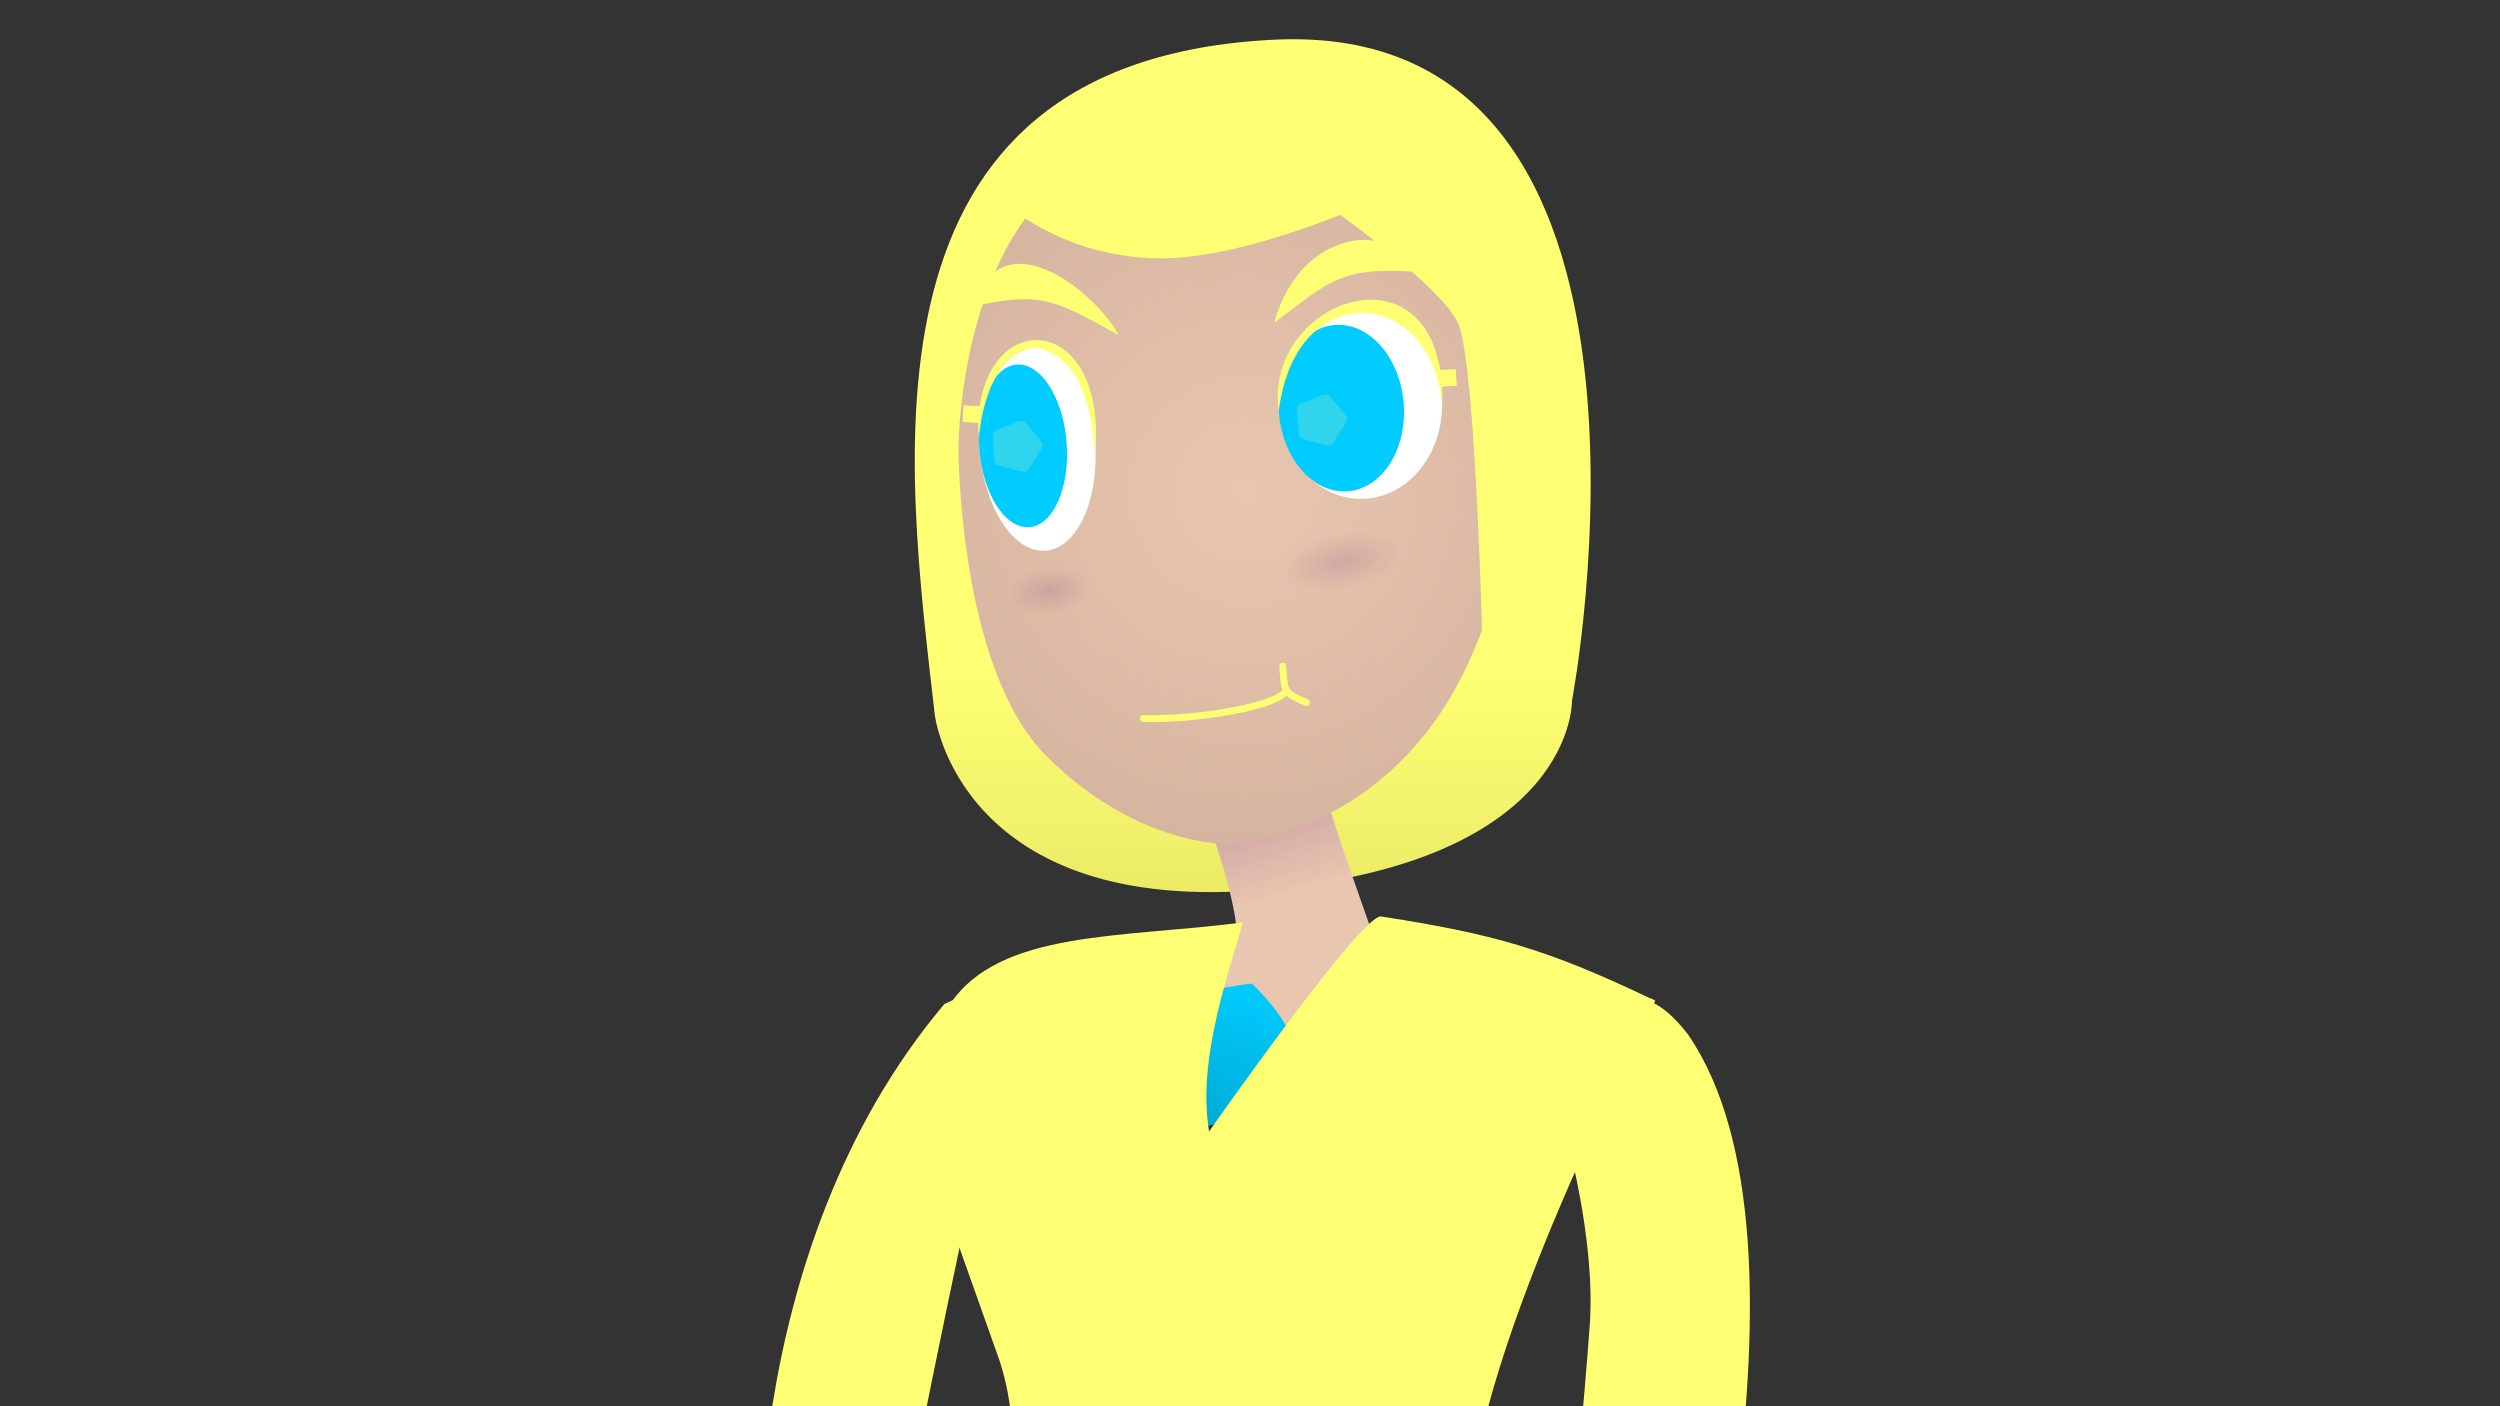 <?xml version="1.0" encoding="UTF-8" standalone="no"?>
<!-- Created with Inkscape (http://www.inkscape.org/) -->

<svg
   xmlns:dc="http://purl.org/dc/elements/1.1/"
   xmlns:cc="http://creativecommons.org/ns#"
   xmlns:rdf="http://www.w3.org/1999/02/22-rdf-syntax-ns#"
   xmlns:svg="http://www.w3.org/2000/svg"
   xmlns="http://www.w3.org/2000/svg"
   xmlns:xlink="http://www.w3.org/1999/xlink"
   xmlns:sodipodi="http://sodipodi.sourceforge.net/DTD/sodipodi-0.dtd"
   xmlns:inkscape="http://www.inkscape.org/namespaces/inkscape"
   width="1920"
   height="1080"
   viewBox="0 0 508 285.75"
   version="1.1"
   id="svg8"
   inkscape:version="0.92.2 (5c3e80d, 2017-08-06)"
   sodipodi:docname="moe template.svg"
   inkscape:export-filename="/home/mbrickn/Projects/aXVI/game/images/characters/moe/moe.png"
   inkscape:export-xdpi="96"
   inkscape:export-ydpi="96">
  <rect x="0" y="0" width="508" height="285.75" fill="#333333" stroke="none"/>
  <title
     id="title4345">Moe</title>
  <defs
     id="defs2">
    <linearGradient
       inkscape:collect="always"
       id="linearGradient895">
      <stop
         style="stop-color:#e9c6af;stop-opacity:1;"
         offset="0"
         id="stop891" />
      <stop
         style="stop-color:#d6b5a0;stop-opacity:1"
         offset="1"
         id="stop893" />
    </linearGradient>
    <linearGradient
       inkscape:collect="always"
       id="linearGradient4426">
      <stop
         style="stop-color:#ffff73;stop-opacity:1;"
         offset="0"
         id="stop4422" />
      <stop
         style="stop-color:#e6e664;stop-opacity:1"
         offset="1"
         id="stop4424" />
    </linearGradient>
    <linearGradient
       inkscape:collect="always"
       id="linearGradient4416">
      <stop
         style="stop-color:#803e80;stop-opacity:1;"
         offset="0"
         id="stop4412" />
      <stop
         style="stop-color:#803e80;stop-opacity:0;"
         offset="1"
         id="stop4414" />
    </linearGradient>
    <linearGradient
       inkscape:collect="always"
       id="linearGradient4406">
      <stop
         style="stop-color:#d6ada7;stop-opacity:1;"
         offset="0"
         id="stop4402" />
      <stop
         style="stop-color:#e9c6af;stop-opacity:1"
         offset="1"
         id="stop4404" />
    </linearGradient>
    <linearGradient
       inkscape:collect="always"
       id="linearGradient4397">
      <stop
         style="stop-color:#00ccff;stop-opacity:1;"
         offset="0"
         id="stop4393" />
      <stop
         style="stop-color:#00aad5;stop-opacity:1"
         offset="1"
         id="stop4395" />
    </linearGradient>
    <linearGradient
       inkscape:collect="always"
       id="linearGradient4389">
      <stop
         style="stop-color:#00ccff;stop-opacity:1;"
         offset="0"
         id="stop4385" />
      <stop
         style="stop-color:#00b8e6;stop-opacity:1"
         offset="1"
         id="stop4387" />
    </linearGradient>
    <linearGradient
       inkscape:collect="always"
       id="linearGradient4381">
      <stop
         style="stop-color:#e6e664;stop-opacity:1;"
         offset="0"
         id="stop4377" />
      <stop
         style="stop-color:#ffff73;stop-opacity:1"
         offset="1"
         id="stop4379" />
    </linearGradient>
    <linearGradient
       inkscape:collect="always"
       id="linearGradient4373">
      <stop
         style="stop-color:#ffff73;stop-opacity:1;"
         offset="0"
         id="stop4369" />
      <stop
         style="stop-color:#e6e664;stop-opacity:1"
         offset="1"
         id="stop4371" />
    </linearGradient>
    <linearGradient
       inkscape:collect="always"
       id="linearGradient4360">
      <stop
         style="stop-color:#000000;stop-opacity:1;"
         offset="0"
         id="stop4356" />
      <stop
         style="stop-color:#a7a7a7;stop-opacity:1"
         offset="1"
         id="stop4358" />
    </linearGradient>
    <linearGradient
       inkscape:collect="always"
       id="linearGradient4322">
      <stop
         style="stop-color:#e6e664;stop-opacity:1"
         offset="0"
         id="stop4318" />
      <stop
         style="stop-color:#ffff73;stop-opacity:1"
         offset="1"
         id="stop4320" />
    </linearGradient>
    <linearGradient
       inkscape:collect="always"
       xlink:href="#linearGradient4322"
       id="linearGradient4324"
       x1="464.804"
       y1="283.461"
       x2="459.634"
       y2="190.311"
       gradientUnits="userSpaceOnUse" />
    <linearGradient
       inkscape:collect="always"
       xlink:href="#linearGradient4322"
       id="linearGradient4326"
       gradientUnits="userSpaceOnUse"
       x1="464.804"
       y1="283.461"
       x2="461.972"
       y2="230.129" />
    <linearGradient
       inkscape:collect="always"
       xlink:href="#linearGradient4360"
       id="linearGradient4362"
       x1="460.367"
       y1="169.982"
       x2="463.955"
       y2="262.198"
       gradientUnits="userSpaceOnUse" />
    <linearGradient
       inkscape:collect="always"
       xlink:href="#linearGradient4373"
       id="linearGradient4375"
       x1="1612.801"
       y1="978.54"
       x2="1683.896"
       y2="1281.632"
       gradientUnits="userSpaceOnUse" />
    <linearGradient
       inkscape:collect="always"
       xlink:href="#linearGradient4381"
       id="linearGradient4383"
       x1="388.374"
       y1="240.346"
       x2="371.469"
       y2="203.279"
       gradientUnits="userSpaceOnUse"
       gradientTransform="matrix(1.408,0,0,1.408,7.525,218.427)" />
    <radialGradient
       inkscape:collect="always"
       xlink:href="#linearGradient4389"
       id="radialGradient4391"
       cx="57.965"
       cy="496.377"
       fx="57.965"
       fy="496.377"
       r="8.917"
       gradientTransform="matrix(1.408,0,0,1.336,-167.399,176.289)"
       gradientUnits="userSpaceOnUse" />
    <linearGradient
       inkscape:collect="always"
       xlink:href="#linearGradient4397"
       id="linearGradient4399"
       x1="431.028"
       y1="138.277"
       x2="424.057"
       y2="159.339"
       gradientUnits="userSpaceOnUse"
       gradientTransform="matrix(1.408,0,0,1.408,7.525,218.427)" />
    <linearGradient
       inkscape:collect="always"
       xlink:href="#linearGradient4406"
       id="linearGradient4410"
       gradientUnits="userSpaceOnUse"
       x1="1641.625"
       y1="440.191"
       x2="1652.318"
       y2="474.263"
       gradientTransform="matrix(0.372,0,0,0.372,7.525,229.677)" />
    <radialGradient
       inkscape:collect="always"
       xlink:href="#linearGradient4416"
       id="radialGradient4418"
       cx="384.776"
       cy="148.02"
       fx="384.776"
       fy="148.02"
       r="6"
       gradientTransform="matrix(1.408,0,0,0.826,-22.427,298.916)"
       gradientUnits="userSpaceOnUse" />
    <radialGradient
       inkscape:collect="always"
       xlink:href="#linearGradient4416"
       id="radialGradient4420"
       cx="418.531"
       cy="172.257"
       fx="418.531"
       fy="172.257"
       r="8.64"
       gradientTransform="matrix(1.408,0,0,0.639,-33.733,343.76)"
       gradientUnits="userSpaceOnUse" />
    <linearGradient
       inkscape:collect="always"
       xlink:href="#linearGradient4426"
       id="linearGradient4428"
       x1="427.555"
       y1="104.623"
       x2="427.633"
       y2="143.673"
       gradientUnits="userSpaceOnUse"
       gradientTransform="matrix(1.408,0,0,1.408,7.525,213.841)" />
    <linearGradient
       inkscape:collect="always"
       xlink:href="#linearGradient4360"
       id="linearGradient4339"
       gradientUnits="userSpaceOnUse"
       x1="460.367"
       y1="169.982"
       x2="463.955"
       y2="262.198" />
    <linearGradient
       inkscape:collect="always"
       xlink:href="#linearGradient4360"
       id="linearGradient4341"
       gradientUnits="userSpaceOnUse"
       x1="460.367"
       y1="169.982"
       x2="463.955"
       y2="262.198" />
    <linearGradient
       inkscape:collect="always"
       xlink:href="#linearGradient4322"
       id="linearGradient4343"
       gradientUnits="userSpaceOnUse"
       x1="464.804"
       y1="283.461"
       x2="459.634"
       y2="190.311" />
    <radialGradient
       inkscape:collect="always"
       xlink:href="#linearGradient895"
       id="radialGradient897"
       cx="429.836"
       cy="78.644"
       fx="429.836"
       fy="78.644"
       r="41.182"
       gradientTransform="matrix(1.737,-0.11,0.109,1.729,-142.424,235.686)"
       gradientUnits="userSpaceOnUse" />
  </defs>
  <sodipodi:namedview
     id="base"
     pagecolor="#ffffff"
     bordercolor="#666666"
     borderopacity="1.0"
     inkscape:pageopacity="0.0"
     inkscape:pageshadow="2"
     inkscape:zoom="0.24748737"
     inkscape:cx="1003.0537"
     inkscape:cy="225.85566"
     inkscape:document-units="mm"
     inkscape:current-layer="layer1"
     showgrid="false"
     inkscape:window-width="1440"
     inkscape:window-height="863"
     inkscape:window-x="1920"
     inkscape:window-y="0"
     inkscape:window-maximized="1"
     units="px"
     inkscape:pagecheckerboard="true"
     inkscape:document-rotation="0"
     showguides="false"
     fit-margin-top="0"
     fit-margin-left="0"
     fit-margin-right="0"
     fit-margin-bottom="0">
    <inkscape:grid
       type="xygrid"
       id="grid4485"
       originx="-359.858"
       originy="213.217" />
  </sodipodi:namedview>
  <g
     inkscape:label="Head"
     inkscape:groupmode="layer"
     id="layer1"
     transform="translate(-359.858,-224.467)">
    <path
       style="fill:url(#linearGradient4428);fill-opacity:1;stroke:none;stroke-width:0.522px;stroke-linecap:butt;stroke-linejoin:miter;stroke-opacity:1"
       d="m 549.812,369.794 c 0,0 5.03,41.172 67.627,35.397 62.597,-5.775 61.852,-38.378 61.852,-38.378 0,0 26.459,-138.496 -60.486,-134.281 -86.944,4.215 -74.753,86.407 -68.993,137.261 z"
       id="path4539"
       inkscape:connector-curvature="0" />
    <path
       style="fill:url(#linearGradient4410);fill-opacity:1;stroke:none;stroke-width:1.536px;stroke-linecap:butt;stroke-linejoin:miter;stroke-opacity:1"
       d="m 627.175,383.915 c -5.588,-0.237 -21.606,8.324 -21.606,8.324 0,0 4.248,11.053 5.445,19.895 -0.285,1.795 -1.35,2.551 -1.541,3.946 -20.73,54.966 17.02,32.556 28.474,-1.062 1.233,0.289 1.37,0.691 1.37,0.691 0,0 -9.31,-25.798 -10.28,-30.647 -0.151,-0.758 -0.829,-1.103 -1.864,-1.147 z"
       id="path4612"
       inkscape:connector-curvature="0" />
    <path
       style="fill:url(#radialGradient897);fill-opacity:1;stroke:none;stroke-width:1.784px;stroke-linecap:butt;stroke-linejoin:miter;stroke-opacity:1"
       d="m 554.607,315.624 c 0,0 0,44.591 17.837,62.428 17.837,17.837 35.673,17.837 35.673,17.837 0,0 26.755,0 44.591,-26.755 17.837,-26.755 17.837,-71.346 17.837,-71.346 0,0 0,-44.591 -71.346,-44.591 -44.591,5e-5 -44.591,62.428 -44.591,62.428 z"
       id="path4487"
       inkscape:connector-curvature="0"
       sodipodi:nodetypes="cccscsc" />
    <ellipse
       ry="19.025"
       rx="16.477"
       cy="306.809"
       cx="636.408"
       id="ellipse4497"
       style="fill:#ffffff;fill-opacity:1;stroke:none;stroke-width:7.727;stroke-linecap:round;stroke-linejoin:round;stroke-miterlimit:4;stroke-dasharray:none;stroke-opacity:1;paint-order:stroke fill markers" />
    <ellipse
       ry="21.274"
       rx="11.729"
       cy="358.85"
       cx="544.252"
       id="ellipse4499"
       style="fill:#ffffff;fill-opacity:1;stroke:none;stroke-width:8.443;stroke-linecap:round;stroke-linejoin:round;stroke-miterlimit:4;stroke-dasharray:none;stroke-opacity:1;paint-order:stroke fill markers"
       transform="rotate(-4.489)" />
    <ellipse
       style="fill:#00ccff;fill-opacity:1;stroke:none;stroke-width:6.488;stroke-linecap:round;stroke-linejoin:round;stroke-miterlimit:4;stroke-dasharray:none;stroke-opacity:1;paint-order:stroke fill markers"
       id="path4491"
       cx="541.329"
       cy="358.535"
       rx="8.891"
       ry="16.573"
       transform="rotate(-4.489)" />
    <ellipse
       style="fill:#00ccff;fill-opacity:1;stroke:none;stroke-width:6.405;stroke-linecap:round;stroke-linejoin:round;stroke-miterlimit:4;stroke-dasharray:none;stroke-opacity:1;paint-order:stroke fill markers"
       id="path4493"
       cx="606.418"
       cy="355.957"
       rx="12.71"
       ry="16.946"
       transform="rotate(-4.489)" />
    <path
       style="fill:#ffff73;fill-opacity:1;stroke:none;stroke-width:2.127px;stroke-linecap:butt;stroke-linejoin:miter;stroke-opacity:1"
       d="m 638.737,285.379 c -9.861,-0.202 -20.911,9.53 -19.026,22.766 0,0 1.346,-19.444 17.014,-20.102 9.918,0.274 15.423,9.581 16.221,18.86 0.037,-1.37 0.008,-2.658 -0.069,-3.884 l 3,-0.183 -0.206,-3.374 -3.163,0.193 c -1.636,-9.949 -7.46,-14.147 -13.77,-14.276 z"
       id="path4505"
       inkscape:connector-curvature="0" />
    <path
       style="fill:#ffff73;fill-opacity:1;stroke:none;stroke-width:1.763px;stroke-linecap:butt;stroke-linejoin:miter;stroke-opacity:1"
       d="m 570.569,293.564 c -5.15,-0.059 -10.295,4.48 -11.649,13.462 l -3.258,-0.199 -0.207,3.374 3.15,0.192 c -0.034,0.841 0.146,1.959 0.174,2.862 0,0 1.204,-17.801 11.981,-18.075 9.177,2.048 10.997,13.576 11.639,21.494 1.35,-15.435 -5.241,-23.033 -11.831,-23.109 z"
       id="path4509"
       inkscape:connector-curvature="0"
       sodipodi:nodetypes="scccccccs" />
    <path
       style="fill:#ffff73;fill-opacity:1;stroke:none;stroke-width:2.127px;stroke-linecap:butt;stroke-linejoin:miter;stroke-opacity:1"
       d="m 557.898,286.641 c 13.854,-3.073 16.683,-0.974 29.296,5.919 -5.369,-9.634 -24.245,-23.803 -29.296,-5.919 z"
       id="path4513"
       inkscape:connector-curvature="0"
       sodipodi:nodetypes="cccc" />
    <path
       sodipodi:nodetypes="ccscc"
       inkscape:connector-curvature="0"
       id="path4515"
       d="m 646.808,279.661 c -14.164,-0.874 -16.631,1.641 -28.014,10.417 0,0 2.669,-12.335 13.428,-16.009 10.759,-3.674 14.585,5.591 14.585,5.591 z"
       style="fill:#ffff73;fill-opacity:1;stroke:none;stroke-width:2.127px;stroke-linecap:butt;stroke-linejoin:miter;stroke-opacity:1" />
    <path
       style="fill:#ffff73;fill-opacity:1;stroke:none;stroke-width:1.995px;stroke-linecap:butt;stroke-linejoin:miter;stroke-opacity:1"
       d="m 675.033,284.512 c -0.465,7.539 -4.078,34.6 -8.999,58.745 -3.747,18.385 -3.974,7.876 -4.927,12.973 0,0 -1.286,-55.408 -4.73,-65.495 -3.444,-10.087 -45.059,-37.148 -45.059,-37.148 l 45.596,3.439 z"
       id="path4541"
       inkscape:connector-curvature="0"
       sodipodi:nodetypes="cscsccc" />
    <path
       style="fill:#ffff73;fill-opacity:1;stroke:none;stroke-width:0.522;stroke-linecap:butt;stroke-linejoin:miter;stroke-miterlimit:4;stroke-dasharray:none;stroke-opacity:1"
       d="m 560.411,262.427 c 0,0 12.482,14.531 35.583,14.531 23.101,0 60.92,-19.934 60.92,-19.934 l -55.517,-6.893 z"
       id="path4522"
       inkscape:connector-curvature="0" />
    <path
       style="fill:none;stroke:#fefe73;stroke-width:1.408;stroke-linecap:round;stroke-linejoin:miter;stroke-miterlimit:4;stroke-dasharray:none;stroke-opacity:1"
       d="m 620.85,365.297 c -3.237,3.183 -19.869,5.551 -28.672,5.158"
       id="path4432"
       inkscape:connector-curvature="0"
       sodipodi:nodetypes="cc" />
    <path
       sodipodi:nodetypes="cc"
       inkscape:connector-curvature="0"
       id="path4434"
       d="m 625.321,367.21 c -4.471,-1.913 -4.471,-1.913 -4.807,-7.354"
       style="fill:none;stroke:#fefe73;stroke-width:1.408;stroke-linecap:round;stroke-linejoin:miter;stroke-miterlimit:4;stroke-dasharray:none;stroke-opacity:1" />
  </g>
  <g
     inkscape:groupmode="layer"
     id="layer3"
     inkscape:label="Body"
     transform="translate(-359.858,-213.217)">
    <path
       sodipodi:nodetypes="ccsscccc"
       inkscape:connector-curvature="0"
       id="path4642"
       d="m 560.525,440.202 c 0,0 -16.068,73.707 -17.204,85.904 -0.339,3.644 32.039,14.876 27.9,19.845 -5.535,6.645 0.51,26.571 -13.716,26.309 -10.74,-0.198 -38.718,-15.983 -42.249,-21.801 -2.231,-10.394 -5.77,-83.07 36.477,-133.202 27.436,-13.236 8.792,22.946 8.792,22.946 z"
       style="fill:url(#linearGradient4383);fill-opacity:1;stroke:none;stroke-width:1.536px;stroke-linecap:butt;stroke-linejoin:miter;stroke-opacity:1" />
    <path
       style="fill:url(#linearGradient4399);fill-opacity:1;stroke:none;stroke-width:0.449px;stroke-linecap:butt;stroke-linejoin:miter;stroke-opacity:1"
       d="m 578.239,445.04 c 0,0 -3.596,-27.254 36.015,-31.97 32.833,32.162 -36.015,31.97 -36.015,31.97 z"
       id="path4308"
       inkscape:connector-curvature="0" />
    <path
       style="fill:#e9c6af;fill-opacity:1;stroke:none;stroke-width:0.449px;stroke-linecap:butt;stroke-linejoin:miter;stroke-opacity:1"
       d="m 676.701,572.991 c 0,0 -9.89,10.868 -19.186,12.542 -9.296,1.673 -13.144,27.235 6.178,24.352 19.321,-2.883 37.815,-35.965 37.815,-35.965 z"
       id="path4710"
       inkscape:connector-curvature="0" />
    <path
       style="fill:#ffff73;fill-opacity:1;stroke:none;stroke-width:1.536px;stroke-linecap:butt;stroke-linejoin:miter;stroke-opacity:1"
       d="m 677.774,442.797 c 0,0 6.445,22.023 5.108,39.929 -2.604,34.888 -7.333,76.009 -10.319,83.533 -4.519,11.385 29.162,23.272 28.84,14.526 -0.322,-8.746 30.663,-114.574 1.552,-157.226 -18.451,-24.238 -25.18,19.238 -25.18,19.238 z"
       id="path4640"
       inkscape:connector-curvature="0"
       sodipodi:nodetypes="cscccc" />
    <g
       id="g4378"
       transform="matrix(2.465,0,0,2.465,-524.59,219.371)"
       style="stroke:none">
      <g
         id="g4344"
         style="fill:url(#linearGradient4362);fill-opacity:1">
        <path
           sodipodi:nodetypes="csccscc"
           inkscape:connector-curvature="0"
           id="path4300"
           d="m 462.351,176.62 c 0,0 1.387,29.567 1.735,35.469 0.351,5.948 7.043,56.932 11.46,57.975 4.417,1.043 9.489,0.787 9.411,-2.625 -0.077,-3.413 0.307,-44.239 -1.036,-50.551 -1.343,-6.312 6.426,-43.571 6.426,-43.571 z"
           style="fill:url(#linearGradient4339);fill-opacity:1;stroke:none;stroke-width:0.217px;stroke-linecap:butt;stroke-linejoin:miter;stroke-opacity:1" />
        <path
           style="fill:url(#linearGradient4341);fill-opacity:1;stroke:none;stroke-width:0.217px;stroke-linecap:butt;stroke-linejoin:miter;stroke-opacity:1"
           d="m 439.958,174.819 c 0,0 -4.448,34.803 -3.571,40.725 0.971,6.556 10.34,52.844 14.818,54.086 4.478,1.243 9.573,1.222 9.386,-2.177 -0.187,-3.4 -4.069,-46.538 -5.623,-52.883 -1.554,-6.344 7.383,-37.949 7.383,-37.949 z"
           id="path4298"
           inkscape:connector-curvature="0"
           sodipodi:nodetypes="csccscc" />
      </g>
      <g
         id="g4316"
         style="fill:url(#linearGradient4324);fill-opacity:1;stroke:none">
        <path
           style="fill:url(#linearGradient4343);fill-opacity:1;stroke:none;stroke-width:0.156px;stroke-linecap:butt;stroke-linejoin:miter;stroke-opacity:1"
           d="m 429.194,283.755 c 2.678,0.199 19.703,0.641 20.573,0.069 2.618,-4.415 4.378,0.319 4.893,0.25 0.749,-0.135 7.54,0.075 7.623,-0.878 0.083,-0.953 1.608,-14.414 0.509,-16.274 -0.164,-0.277 -3.596,-32.925 -5.103,-35.398 -5.654,-9.283 -16.034,1.245 -18.758,2.073 -1.426,0.433 9.636,33.555 10.071,35.125 -3.393,8.935 -17.046,9.794 -24.592,6.732 -1.696,3.952 2.835,8.033 4.784,8.301 z"
           id="path4302"
           inkscape:connector-curvature="0"
           sodipodi:nodetypes="cccccsscccc" />
        <path
           sodipodi:nodetypes="cccsscc"
           inkscape:connector-curvature="0"
           id="path4306"
           d="m 479.24,284.605 c 0.749,-0.135 8.201,-0.457 8.284,-1.409 0.083,-0.953 1.608,-14.414 0.509,-16.274 -0.164,-0.277 -0.975,-32.117 -2.482,-34.59 -5.654,-9.283 -16.034,1.245 -18.758,2.073 -1.426,0.433 5.683,33.14 6.118,34.71 -8.228,18.709 -8.492,13.275 6.329,15.49 z"
           style="fill:url(#linearGradient4326);fill-opacity:1;stroke:none;stroke-width:0.156px;stroke-linecap:butt;stroke-linejoin:miter;stroke-opacity:1" />
      </g>
    </g>
    <g
       id="g4366"
       transform="matrix(1.408,0,0,1.408,7.525,218.427)">
      <path
         style="fill:url(#linearGradient4375);fill-opacity:1;stroke:none;stroke-width:4.124px;stroke-linecap:butt;stroke-linejoin:miter;stroke-opacity:1"
         d="m 1461.711,532.895 c -0.175,0.32 -0.337,0.643 -0.498,0.967 -2.368,1.764 -4.54,4.259 -6.496,7.639 -8.05,13.909 -10.918,54.115 -7.775,68.076 l 40.463,113.984 c 31.337,84.885 -31.781,226.429 -39.668,281.824 v 0 c 0,0 -34.507,175.512 -22.322,205.975 6.296,15.741 99.632,23.755 199.039,14.601 92.967,-8.56 192.039,-33.764 207.938,-36.119 32.899,-4.874 -51.352,-230.852 -51.352,-230.852 0,0 -31.464,-87.1 -36.672,-110.016 -13.94,-84.776 66.969,-246.421 101.361,-317.934 -1.009,-0.734 -2.114,-1.252 -3.307,-1.58 -56.241,-26.772 -84.825,-34.803 -145.966,-44.326 -10.561,-1.645 -93.72,117.092 -93.72,117.092 -5.813,-35.939 6.88,-74.913 18.51,-113.868 -64.95,8.58 -132.632,3.994 -159.536,44.536 z"
         transform="scale(0.265)"
         id="path4617"
         inkscape:connector-curvature="0"
         sodipodi:nodetypes="cccccccccccccccccc" />
    </g>
    <path
       style="fill:#808080;fill-opacity:1;stroke:#808080;stroke-width:2.657;stroke-linecap:round;stroke-linejoin:miter;stroke-miterlimit:4;stroke-dasharray:none;stroke-opacity:1"
       d="m 546.713,592.868 124.134,-17.279"
       id="path4310"
       inkscape:connector-curvature="0"
       sodipodi:nodetypes="cc" />
    <rect
       style="fill:url(#radialGradient4391);fill-opacity:1;stroke:#808080;stroke-width:3.507;stroke-linecap:round;stroke-linejoin:bevel;stroke-miterlimit:4;stroke-dasharray:none;stroke-opacity:1;paint-order:markers fill stroke"
       id="rect4314"
       width="21.597"
       height="20.312"
       x="-96.604"
       y="829.075"
       transform="rotate(-51.963)" />
  </g>
  <g
     inkscape:groupmode="layer"
     id="layer2"
     inkscape:label="Decor"
     style="opacity:0.186"
     transform="translate(-359.858,-224.467)">
    <ellipse
       style="fill:url(#radialGradient4420);fill-opacity:1;stroke:none;stroke-width:1.186;stroke-linecap:round;stroke-linejoin:round;stroke-miterlimit:4;stroke-dasharray:none;stroke-opacity:0.522;paint-order:stroke fill markers"
       id="path4577"
       cx="555.405"
       cy="453.772"
       rx="12.162"
       ry="5.518"
       transform="rotate(-11.086)" />
    <ellipse
       style="fill:url(#radialGradient4418);fill-opacity:1;stroke:none;stroke-width:1.186;stroke-linecap:round;stroke-linejoin:round;stroke-miterlimit:4;stroke-dasharray:none;stroke-opacity:0.522;paint-order:stroke fill markers"
       id="path4579"
       cx="519.196"
       cy="421.152"
       rx="8.446"
       ry="4.955"
       transform="rotate(-8.032)" />
    <path
       sodipodi:type="star"
       style="fill:#ffff98;fill-opacity:1;stroke:none;stroke-width:0.978;stroke-linecap:round;stroke-linejoin:round;stroke-miterlimit:4;stroke-dasharray:none;stroke-dashoffset:0;stroke-opacity:1;paint-order:stroke fill markers"
       id="path4514"
       sodipodi:sides="5"
       sodipodi:cx="566.32831"
       sodipodi:cy="315.23184"
       sodipodi:r1="4.5875807"
       sodipodi:r2="3.711431"
       sodipodi:arg1="-0.69865982"
       sodipodi:arg2="-0.070341294"
       inkscape:flatsided="true"
       inkscape:rounded="0.71"
       inkscape:randomized="0"
       d="m 569.841,312.281 c 2.463,2.932 2.406,2.131 0.379,5.38 -2.027,3.248 -1.283,2.947 -4.999,2.023 -3.716,-0.924 -3.2,-0.31 -3.469,-4.129 -0.269,-3.82 -0.694,-3.139 2.855,-4.575 3.549,-1.436 2.771,-1.63 5.234,1.302 z"
       inkscape:transform-center-x="-0.31957419"
       inkscape:transform-center-y="-0.095560925" />
    <path
       inkscape:transform-center-y="-0.095590789"
       inkscape:transform-center-x="-0.31970952"
       d="m 631.691,306.942 c 2.463,2.932 2.406,2.131 0.379,5.38 -2.027,3.248 -1.283,2.947 -4.999,2.023 -3.716,-0.924 -3.2,-0.31 -3.469,-4.129 -0.269,-3.82 -0.694,-3.139 2.855,-4.575 3.549,-1.436 2.771,-1.63 5.234,1.302 z"
       inkscape:randomized="0"
       inkscape:rounded="0.71"
       inkscape:flatsided="true"
       sodipodi:arg2="-0.070341294"
       sodipodi:arg1="-0.69865982"
       sodipodi:r2="3.711431"
       sodipodi:r1="4.5875807"
       sodipodi:cy="309.89246"
       sodipodi:cx="628.17847"
       sodipodi:sides="5"
       id="path4516"
       style="fill:#ffff98;fill-opacity:1;stroke:none;stroke-width:0.978;stroke-linecap:round;stroke-linejoin:round;stroke-miterlimit:4;stroke-dasharray:none;stroke-dashoffset:0;stroke-opacity:1;paint-order:stroke fill markers"
       sodipodi:type="star" />
  </g>
</svg>
